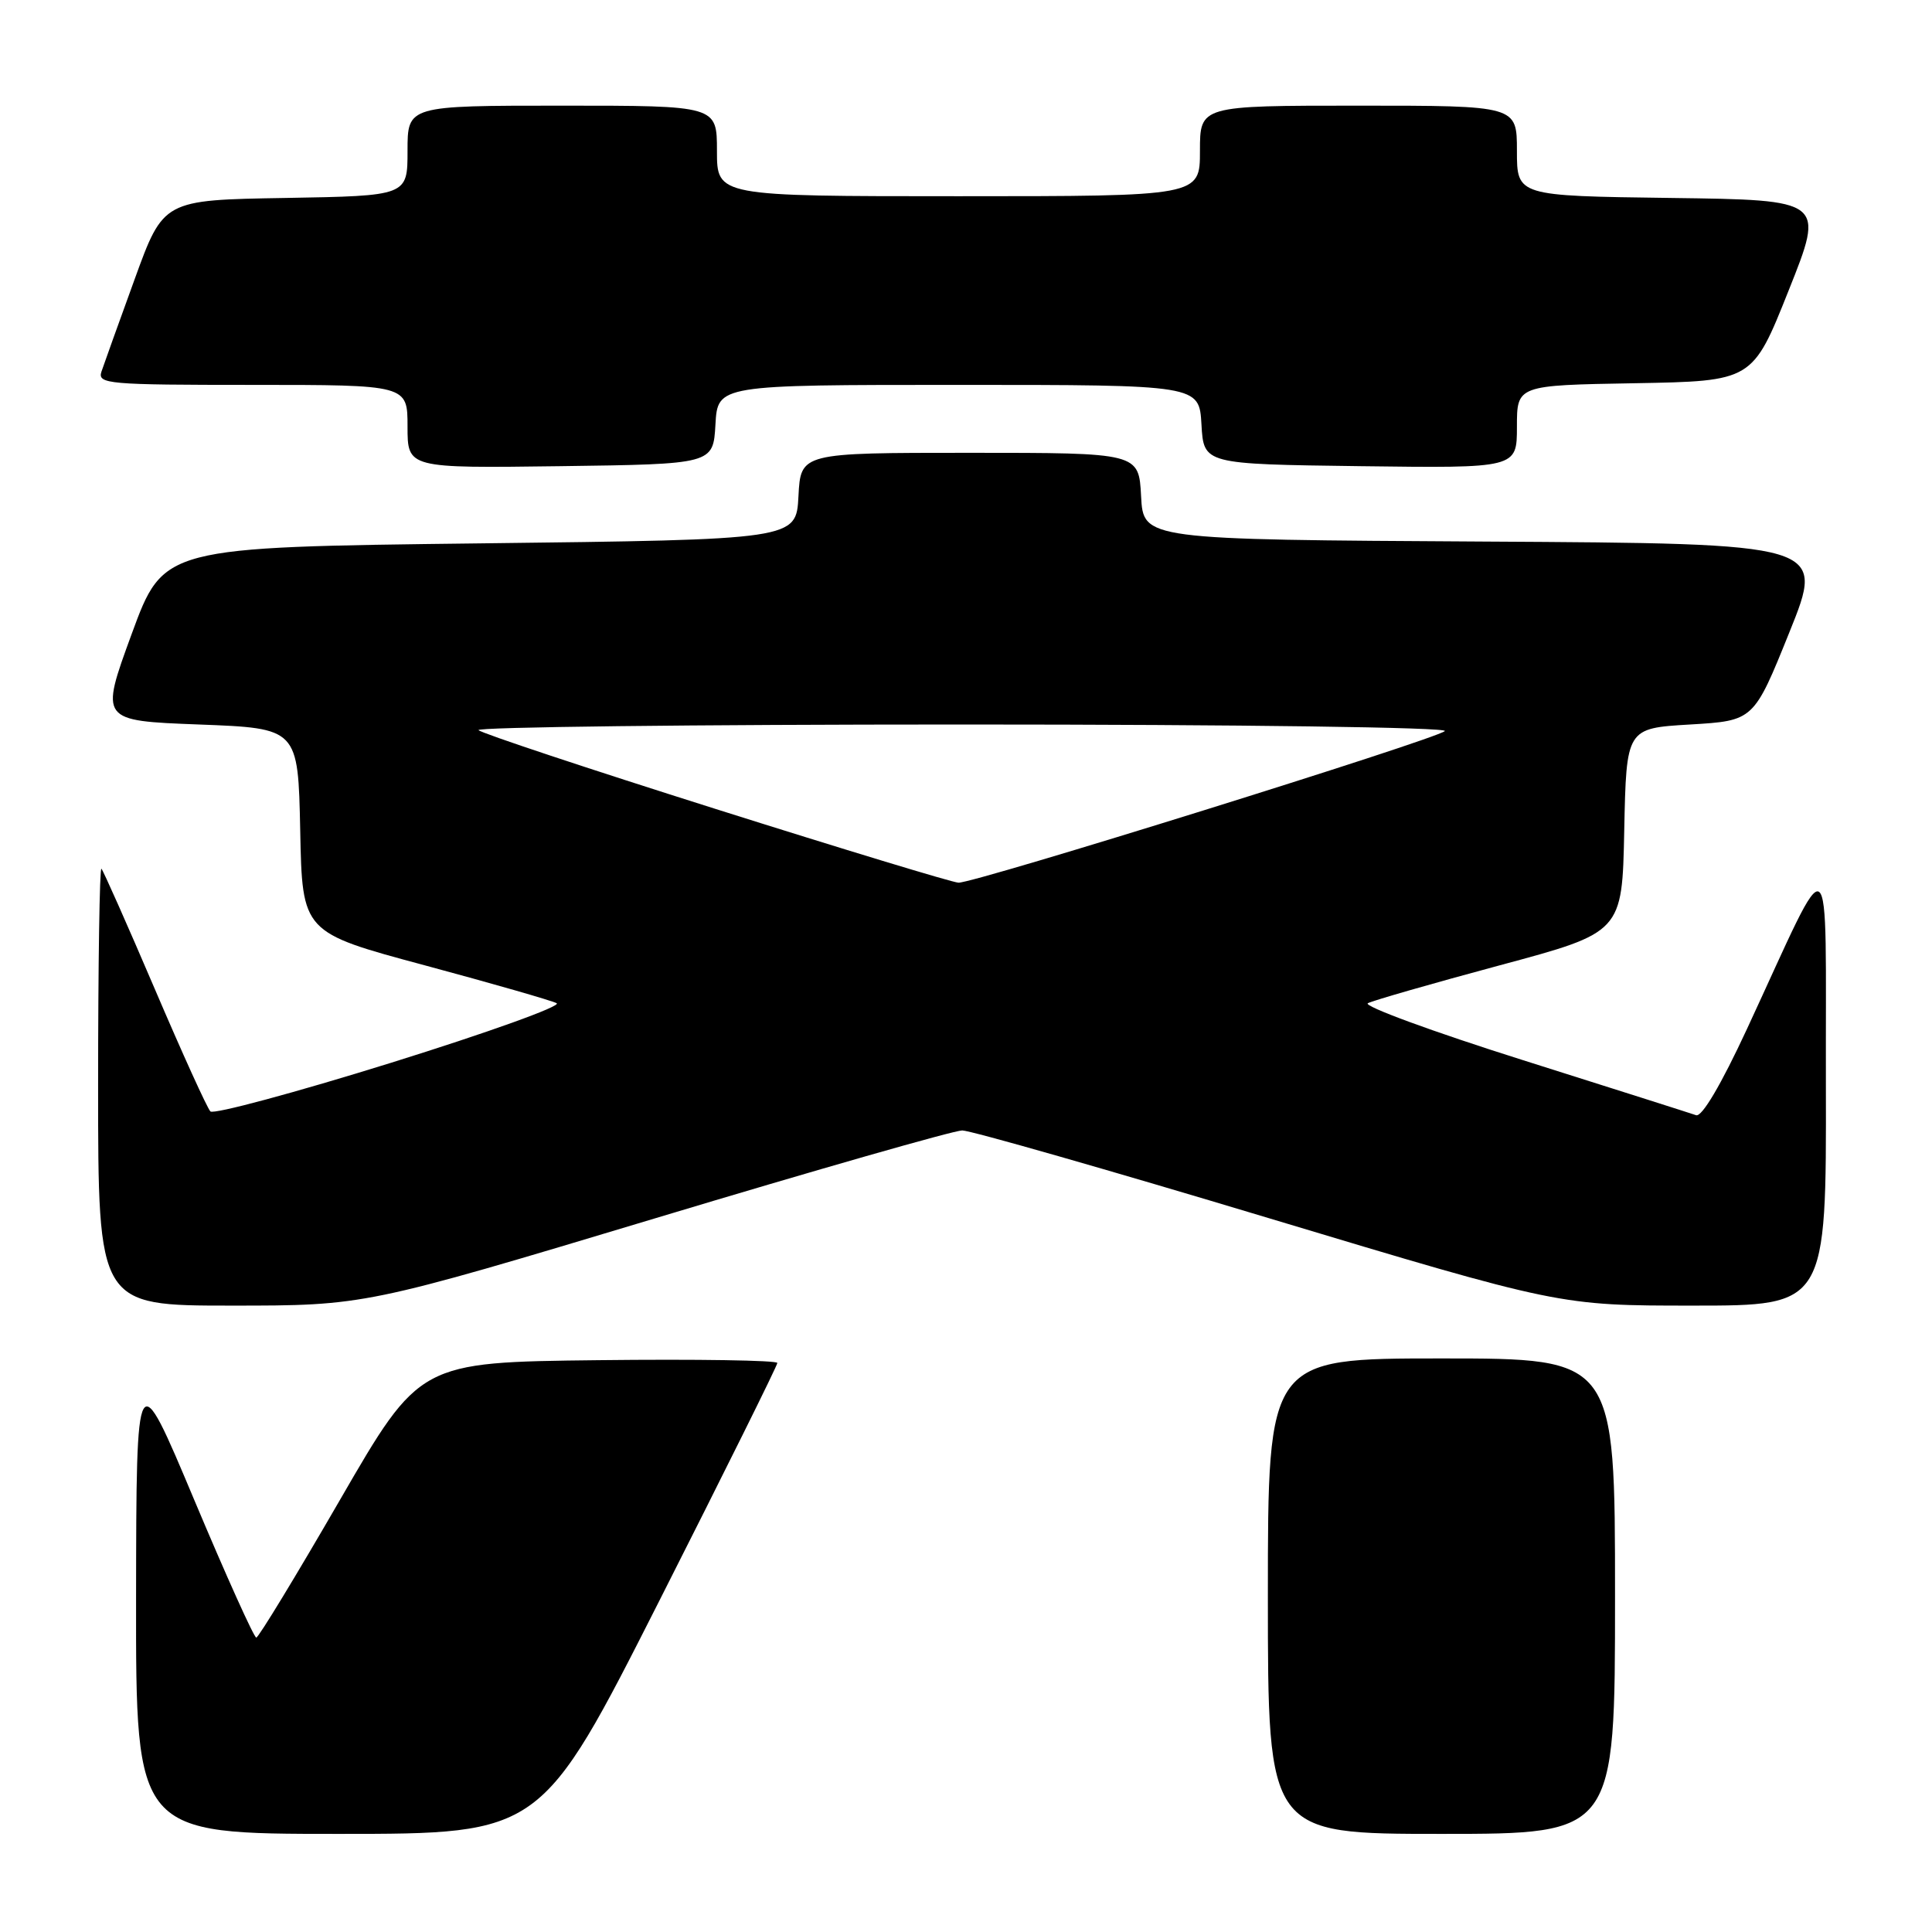 <?xml version="1.0" encoding="UTF-8" standalone="no"?>
<!DOCTYPE svg PUBLIC "-//W3C//DTD SVG 1.1//EN" "http://www.w3.org/Graphics/SVG/1.1/DTD/svg11.dtd" >
<svg xmlns="http://www.w3.org/2000/svg" xmlns:xlink="http://www.w3.org/1999/xlink" version="1.1" viewBox="0 0 256 256">
 <g >
 <path fill="currentColor"
d=" M 87.36 212.12 C 95.96 195.13 103.00 180.95 103.00 180.60 C 103.00 180.25 92.33 180.08 79.30 180.23 C 55.60 180.50 55.60 180.50 45.05 198.74 C 39.25 208.77 34.26 216.98 33.96 216.99 C 33.66 217.00 29.96 208.79 25.74 198.75 C 18.07 180.50 18.07 180.50 18.03 211.75 C 18.00 243.00 18.00 243.00 44.86 243.00 C 71.72 243.00 71.72 243.00 87.36 212.12 Z  M 214.00 211.50 C 214.00 180.00 214.00 180.00 191.00 180.00 C 168.00 180.00 168.00 180.00 168.00 211.50 C 168.00 243.00 168.00 243.00 191.00 243.00 C 214.00 243.00 214.00 243.00 214.00 211.50 Z  M 86.92 161.40 C 108.14 155.01 126.40 149.79 127.50 149.79 C 128.60 149.79 146.86 155.01 168.08 161.40 C 206.65 173.00 206.65 173.00 224.33 173.00 C 242.00 173.00 242.00 173.00 241.94 143.75 C 241.87 110.46 243.09 111.32 231.48 136.35 C 228.04 143.76 225.51 148.04 224.74 147.77 C 224.06 147.53 213.71 144.24 201.75 140.46 C 189.78 136.68 180.56 133.29 181.25 132.93 C 181.94 132.57 189.80 130.31 198.72 127.91 C 214.95 123.55 214.95 123.55 215.22 110.03 C 215.50 96.50 215.50 96.50 223.94 96.00 C 232.38 95.50 232.38 95.50 237.11 83.76 C 241.84 72.02 241.84 72.02 196.67 71.76 C 151.50 71.50 151.50 71.50 151.20 65.75 C 150.90 60.00 150.90 60.00 128.50 60.00 C 106.10 60.00 106.10 60.00 105.80 65.75 C 105.50 71.50 105.50 71.50 63.58 72.00 C 21.67 72.50 21.67 72.50 17.45 84.00 C 13.24 95.50 13.24 95.50 26.37 96.00 C 39.50 96.50 39.50 96.50 39.78 110.03 C 40.05 123.55 40.05 123.55 56.28 127.91 C 65.20 130.31 73.07 132.57 73.76 132.93 C 74.46 133.30 64.59 136.84 51.83 140.82 C 39.08 144.79 28.30 147.69 27.88 147.27 C 27.46 146.85 24.14 139.54 20.50 131.02 C 16.86 122.51 13.68 115.35 13.44 115.11 C 13.20 114.87 13.00 127.79 13.00 143.83 C 13.00 173.00 13.00 173.00 30.67 173.00 C 48.35 173.00 48.35 173.00 86.92 161.40 Z  M 94.80 56.25 C 95.10 51.00 95.10 51.00 127.00 51.00 C 158.90 51.00 158.90 51.00 159.20 56.25 C 159.50 61.50 159.50 61.50 180.25 61.77 C 201.00 62.04 201.00 62.04 201.00 56.55 C 201.00 51.05 201.00 51.05 216.61 50.78 C 232.22 50.50 232.22 50.50 237.00 38.50 C 241.79 26.50 241.79 26.50 221.39 26.23 C 201.00 25.96 201.00 25.96 201.00 19.98 C 201.00 14.00 201.00 14.00 180.00 14.00 C 159.00 14.00 159.00 14.00 159.00 20.00 C 159.00 26.00 159.00 26.00 127.00 26.00 C 95.00 26.00 95.00 26.00 95.00 20.00 C 95.00 14.00 95.00 14.00 74.50 14.00 C 54.00 14.00 54.00 14.00 54.00 19.98 C 54.00 25.95 54.00 25.95 37.83 26.23 C 21.65 26.50 21.65 26.50 17.84 37.00 C 15.74 42.78 13.76 48.29 13.44 49.25 C 12.91 50.88 14.29 51.00 33.43 51.00 C 54.00 51.00 54.00 51.00 54.00 56.52 C 54.00 62.04 54.00 62.04 74.25 61.77 C 94.50 61.50 94.50 61.50 94.80 56.25 Z  M 94.82 107.19 C 77.95 101.86 63.81 97.16 63.41 96.75 C 63.00 96.34 91.86 96.00 127.53 96.00 C 164.44 96.00 191.99 96.38 191.45 96.87 C 190.25 97.97 129.02 117.06 127.00 116.96 C 126.17 116.92 111.69 112.52 94.82 107.19 Z "/>
</g>
</svg>